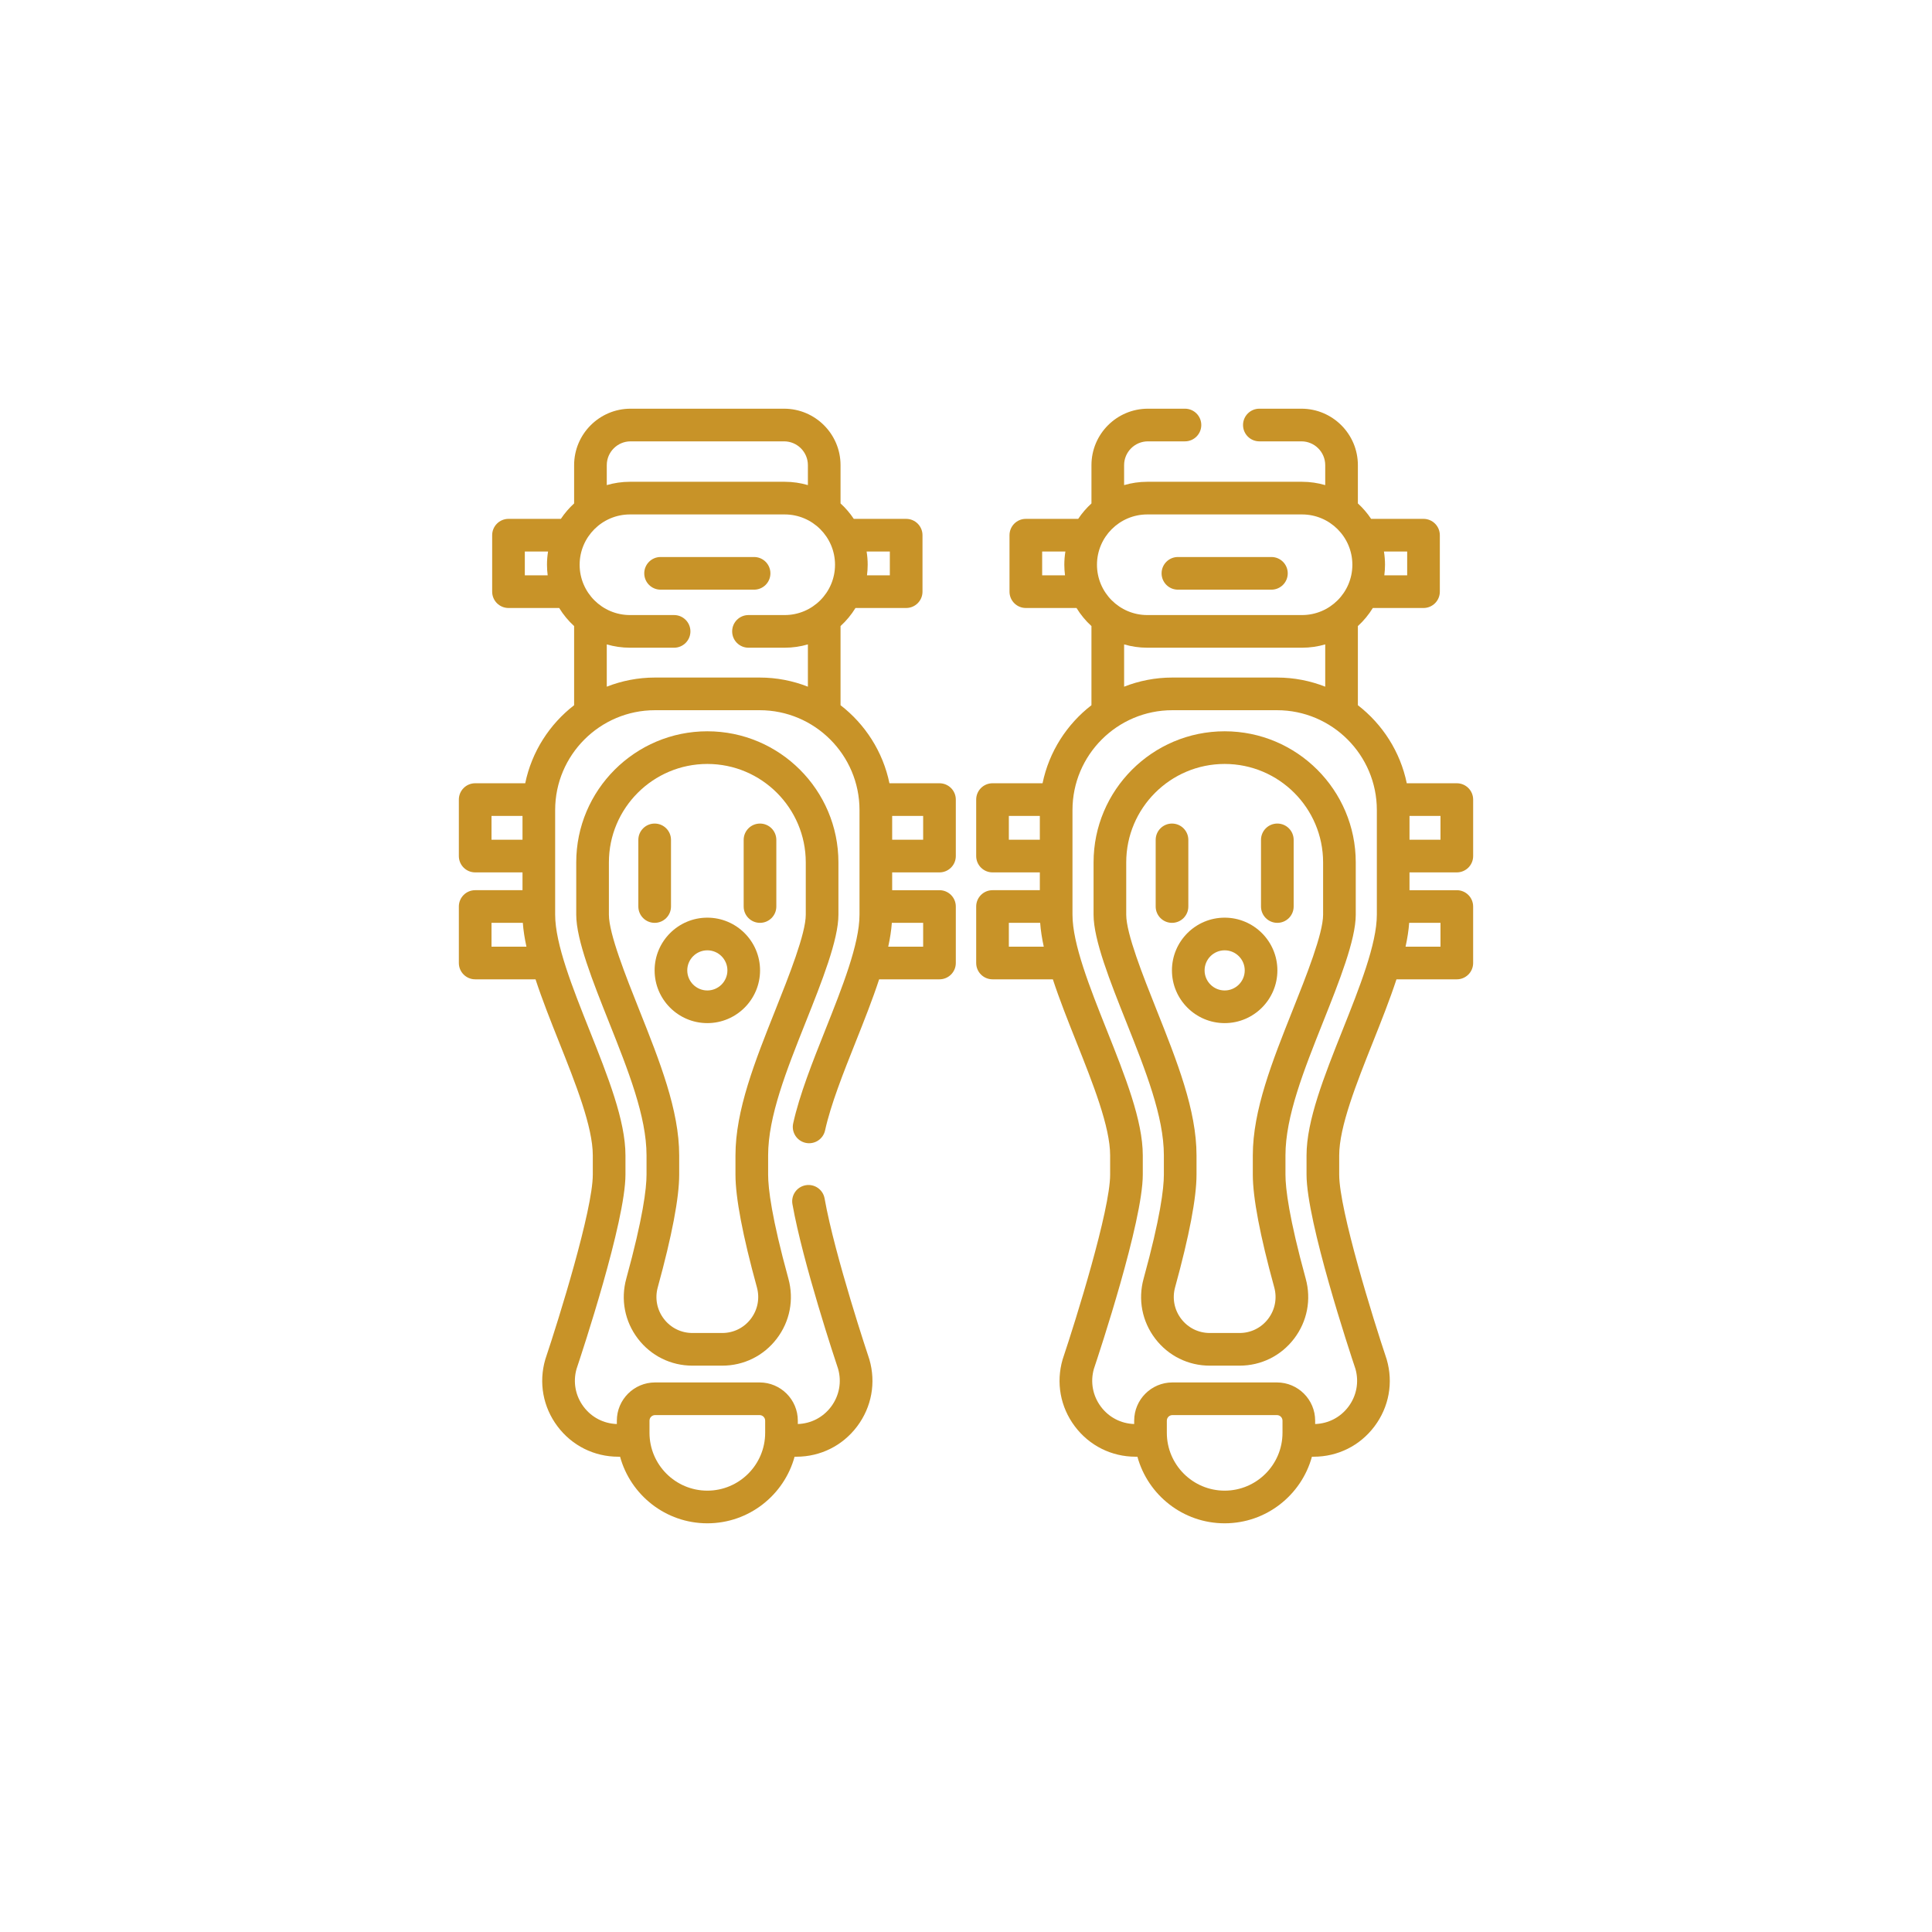 <svg width="208" height="208" viewBox="0 0 208 208" fill="none" xmlns="http://www.w3.org/2000/svg">
<path d="M101.145 93.922C102.116 93.922 102.903 93.135 102.903 92.164V86.084C102.903 85.113 102.116 84.326 101.145 84.326H95.758C95.057 80.929 93.143 77.972 90.493 75.923V67.403C91.116 66.835 91.659 66.179 92.102 65.457H97.558C98.529 65.457 99.316 64.67 99.316 63.699V57.619C99.316 56.648 98.529 55.861 97.558 55.861H91.92C91.513 55.251 91.034 54.692 90.493 54.2V50.078C90.493 46.727 87.766 44 84.415 44H67.889C64.537 44 61.81 46.727 61.81 50.078V54.2C61.27 54.692 60.791 55.251 60.384 55.861H54.745C53.775 55.861 52.987 56.648 52.987 57.619V63.699C52.987 64.67 53.775 65.457 54.745 65.457H60.202C60.645 66.179 61.187 66.835 61.81 67.403V75.923C59.16 77.972 57.246 80.929 56.546 84.326H51.158C50.187 84.326 49.4 85.113 49.4 86.084V92.164C49.4 93.135 50.187 93.922 51.158 93.922H56.253V95.838H51.158C50.187 95.838 49.4 96.625 49.4 97.596V103.676C49.4 104.647 50.187 105.434 51.158 105.434H57.655C58.374 107.623 59.283 109.911 60.18 112.165C61.97 116.661 63.821 121.31 63.821 124.39V126.461C63.821 130.276 60.143 142.072 58.725 146.296C58.718 146.319 58.71 146.343 58.703 146.366C57.98 148.862 58.461 151.485 60.021 153.562C61.582 155.64 63.968 156.831 66.566 156.831H66.757C67.889 160.958 71.671 164 76.152 164C80.633 164 84.415 160.958 85.546 156.831H85.737C88.336 156.831 90.721 155.64 92.282 153.562C93.843 151.485 94.323 148.862 93.6 146.366C93.593 146.343 93.586 146.319 93.578 146.296C93.541 146.186 89.87 135.214 88.776 129.027C88.607 128.071 87.693 127.434 86.739 127.603C85.783 127.771 85.145 128.684 85.314 129.639C86.432 135.958 89.953 146.54 90.233 147.377C90.632 148.791 90.355 150.274 89.472 151.45C88.612 152.594 87.315 153.265 85.894 153.311V152.949C85.894 150.68 84.048 148.834 81.779 148.834H70.525C68.256 148.834 66.41 150.68 66.41 152.949V153.311C64.988 153.265 63.691 152.594 62.832 151.45C61.948 150.274 61.672 148.791 62.071 147.377C62.669 145.593 67.337 131.504 67.337 126.462V124.39C67.337 120.636 65.447 115.889 63.446 110.865C61.638 106.323 59.768 101.627 59.768 98.479V87.21C59.768 81.283 64.59 76.461 70.518 76.461H81.786C87.713 76.461 92.535 81.283 92.535 87.21V98.479C92.535 101.627 90.666 106.323 88.859 110.865C87.487 114.311 86.069 117.874 85.394 120.945C85.185 121.893 85.785 122.831 86.733 123.04C87.681 123.248 88.619 122.649 88.827 121.7C89.441 118.909 90.805 115.48 92.125 112.165C93.022 109.911 93.931 107.623 94.649 105.434H101.145C102.116 105.434 102.903 104.647 102.903 103.677V97.596C102.903 96.626 102.116 95.839 101.145 95.839H96.051V93.922H101.145ZM96.051 87.842H99.387V90.406H96.051V87.842ZM95.8 59.377V61.941H93.34C93.387 61.568 93.415 61.188 93.415 60.801C93.415 60.316 93.374 59.841 93.3 59.377H95.8ZM58.964 61.941H56.503V59.377H59.004C58.929 59.841 58.889 60.316 58.889 60.801C58.889 61.188 58.916 61.568 58.964 61.941ZM52.916 90.406V87.842H56.253V90.406H52.916ZM52.916 101.919V99.354H56.288C56.346 100.167 56.482 101.026 56.676 101.919H52.916ZM69.925 152.949C69.925 152.619 70.194 152.35 70.525 152.35H81.779C82.109 152.35 82.378 152.619 82.378 152.949V154.258C82.378 157.691 79.585 160.484 76.152 160.484C72.719 160.484 69.925 157.691 69.925 154.258V152.949ZM65.326 50.078C65.326 48.666 66.476 47.516 67.889 47.516H84.415C85.828 47.516 86.978 48.665 86.978 50.078V52.226C86.186 51.995 85.349 51.869 84.483 51.869H67.821C66.955 51.869 66.118 51.995 65.326 52.226V50.078ZM84.483 66.217H80.583C79.612 66.217 78.825 67.004 78.825 67.975C78.825 68.946 79.612 69.733 80.583 69.733H84.483C85.349 69.733 86.185 69.607 86.978 69.376V73.928C85.368 73.296 83.618 72.945 81.786 72.945H70.518C68.686 72.945 66.936 73.296 65.326 73.928V69.376C66.118 69.607 66.955 69.733 67.821 69.733H72.573C73.544 69.733 74.331 68.946 74.331 67.975C74.331 67.004 73.544 66.217 72.573 66.217H67.821C64.834 66.217 62.404 63.788 62.404 60.801C62.404 57.814 64.834 55.385 67.821 55.385H84.483C87.47 55.385 89.899 57.815 89.899 60.801C89.899 63.788 87.469 66.217 84.483 66.217ZM99.387 99.354V101.919H95.628C95.822 101.026 95.957 100.167 96.016 99.354H99.387Z" fill="#C89328"/>
<path d="M76.152 78.731C68.369 78.731 62.038 85.063 62.038 92.845V98.479C62.038 101.192 63.826 105.682 65.556 110.028C67.639 115.26 69.606 120.201 69.606 124.39V126.462C69.606 127.952 69.228 131.105 67.425 137.662C66.806 139.912 67.262 142.265 68.674 144.119C70.083 145.967 72.224 147.027 74.549 147.027H77.755C80.08 147.027 82.221 145.967 83.629 144.119C85.042 142.265 85.497 139.912 84.879 137.662C83.076 131.105 82.697 127.952 82.697 126.461V124.39C82.697 120.201 84.664 115.259 86.749 110.024C88.478 105.682 90.265 101.191 90.265 98.479V92.845C90.265 85.062 83.934 78.731 76.152 78.731ZM86.75 98.479C86.75 100.517 84.938 105.068 83.481 108.726C81.27 114.281 79.181 119.527 79.181 124.39V126.462C79.181 128.945 79.958 133.026 81.489 138.594C81.814 139.777 81.575 141.014 80.833 141.987C80.095 142.956 78.973 143.511 77.755 143.511H74.549C73.33 143.511 72.208 142.956 71.47 141.987C70.728 141.014 70.489 139.777 70.815 138.594C72.346 133.027 73.122 128.945 73.122 126.462V124.39C73.122 119.527 71.034 114.281 68.821 108.725C67.365 105.068 65.554 100.517 65.554 98.479V92.845C65.554 87.001 70.308 82.247 76.152 82.247C81.996 82.247 86.75 87.001 86.75 92.845V98.479Z" fill="#C89328"/>
<path d="M81.822 88.665C80.851 88.665 80.064 89.452 80.064 90.422V97.596C80.064 98.567 80.851 99.354 81.822 99.354C82.793 99.354 83.58 98.567 83.58 97.596V90.422C83.58 89.452 82.793 88.665 81.822 88.665Z" fill="#C89328"/>
<path d="M70.482 88.665C69.511 88.665 68.724 89.452 68.724 90.422V97.596C68.724 98.567 69.511 99.354 70.482 99.354C71.453 99.354 72.24 98.567 72.24 97.596V90.422C72.24 89.452 71.453 88.665 70.482 88.665Z" fill="#C89328"/>
<path d="M81.185 59.968H71.118C70.148 59.968 69.361 60.755 69.361 61.726C69.361 62.697 70.148 63.484 71.118 63.484H81.185C82.156 63.484 82.943 62.697 82.943 61.726C82.943 60.755 82.156 59.968 81.185 59.968Z" fill="#C89328"/>
<path d="M76.152 98.796C73.022 98.796 70.476 101.342 70.476 104.472C70.476 107.602 73.022 110.149 76.152 110.149C79.282 110.149 81.828 107.602 81.828 104.472C81.828 101.342 79.282 98.796 76.152 98.796ZM76.152 106.633C74.961 106.633 73.991 105.664 73.991 104.472C73.991 103.281 74.961 102.312 76.152 102.312C77.343 102.312 78.313 103.281 78.313 104.472C78.313 105.664 77.343 106.633 76.152 106.633Z" fill="#C89328"/>
<path d="M156.842 93.922C157.813 93.922 158.6 93.135 158.6 92.164V86.084C158.6 85.113 157.813 84.326 156.842 84.326H151.454C150.754 80.929 148.84 77.972 146.19 75.923V67.403C146.813 66.835 147.355 66.179 147.799 65.457H153.255C154.226 65.457 155.013 64.67 155.013 63.699V57.619C155.013 56.648 154.226 55.861 153.255 55.861H147.616C147.209 55.251 146.73 54.692 146.19 54.2V50.078C146.19 46.727 143.463 44 140.111 44H135.583C134.612 44 133.826 44.787 133.826 45.758C133.826 46.729 134.612 47.516 135.583 47.516H140.111C141.524 47.516 142.674 48.665 142.674 50.078V52.227C141.882 51.996 141.045 51.869 140.179 51.869H123.517C122.651 51.869 121.815 51.996 121.022 52.227V50.078C121.022 48.666 122.172 47.516 123.585 47.516H127.573C128.544 47.516 129.331 46.729 129.331 45.758C129.331 44.787 128.544 44 127.573 44H123.585C120.233 44 117.507 46.727 117.507 50.078V54.2C116.966 54.692 116.487 55.251 116.08 55.861H110.441C109.47 55.861 108.684 56.648 108.684 57.619V63.699C108.684 64.67 109.47 65.457 110.441 65.457H115.898C116.341 66.179 116.883 66.835 117.506 67.403V75.923C114.856 77.972 112.942 80.929 112.242 84.326H106.855C105.884 84.326 105.097 85.113 105.097 86.084V92.164C105.097 93.135 105.884 93.922 106.855 93.922H111.949V95.838H106.855C105.884 95.838 105.097 96.625 105.097 97.596V103.676C105.097 104.647 105.884 105.434 106.855 105.434H113.351C114.07 107.623 114.979 109.911 115.877 112.165C117.667 116.661 119.518 121.31 119.518 124.39V126.461C119.518 130.276 115.84 142.072 114.422 146.296C114.415 146.319 114.407 146.342 114.4 146.366C113.677 148.861 114.157 151.484 115.718 153.562C117.279 155.639 119.665 156.831 122.263 156.831H122.454C123.586 160.958 127.367 164 131.848 164C136.329 164 140.111 160.958 141.242 156.831H141.433C144.032 156.831 146.417 155.64 147.978 153.562C149.539 151.485 150.02 148.862 149.296 146.366C149.29 146.343 149.282 146.319 149.274 146.296C147.857 142.073 144.179 130.276 144.179 126.462V124.39C144.179 121.31 146.03 116.661 147.82 112.165C148.717 109.911 149.626 107.623 150.345 105.435H156.842C157.813 105.435 158.599 104.648 158.599 103.677V97.597C158.599 96.626 157.813 95.839 156.842 95.839H151.747V93.922H156.842ZM151.748 87.842H155.084V90.406H151.748V87.842ZM151.497 59.377V61.941H149.036C149.084 61.568 149.111 61.188 149.111 60.801C149.111 60.316 149.071 59.841 148.996 59.377H151.497ZM114.66 61.941H112.199V59.377H114.7C114.625 59.841 114.585 60.316 114.585 60.801C114.585 61.188 114.613 61.568 114.66 61.941ZM108.613 90.406V87.842H111.949V90.406H108.613ZM108.613 101.919V99.354H111.985C112.043 100.167 112.178 101.026 112.372 101.919H108.613ZM123.517 55.385H140.179C143.166 55.385 145.596 57.815 145.596 60.801C145.596 63.788 143.166 66.217 140.179 66.217H123.517C120.531 66.217 118.101 63.788 118.101 60.801C118.101 57.815 120.531 55.385 123.517 55.385ZM121.023 69.376C121.815 69.607 122.651 69.733 123.517 69.733H140.18C141.045 69.733 141.882 69.607 142.674 69.376V73.928C141.064 73.296 139.314 72.945 137.483 72.945H126.214C124.383 72.945 122.633 73.296 121.023 73.928V69.376ZM138.075 154.258H138.074C138.074 157.691 135.281 160.484 131.848 160.484C128.415 160.484 125.622 157.691 125.622 154.258V152.949C125.622 152.619 125.891 152.35 126.221 152.35H137.476C137.806 152.35 138.075 152.619 138.075 152.949V154.258ZM148.232 98.48C148.232 101.627 146.361 106.323 144.553 110.865C142.553 115.89 140.663 120.636 140.663 124.39V126.462C140.663 131.504 145.332 145.597 145.929 147.377C146.328 148.791 146.052 150.274 145.168 151.45C144.309 152.594 143.012 153.265 141.59 153.311V152.949C141.59 150.68 139.744 148.834 137.476 148.834H126.221C123.952 148.834 122.106 150.68 122.106 152.949V153.311C120.685 153.265 119.387 152.594 118.528 151.45C117.644 150.274 117.368 148.791 117.767 147.377C118.364 145.597 123.033 131.504 123.033 126.462V124.39C123.033 120.636 121.143 115.89 119.142 110.865C117.334 106.323 115.464 101.627 115.464 98.48V87.211C115.464 81.283 120.286 76.461 126.214 76.461H137.482C143.41 76.461 148.232 81.283 148.232 87.211V98.48ZM155.084 99.354V101.919H151.324C151.518 101.026 151.654 100.167 151.712 99.354H155.084Z" fill="#C89328"/>
<path d="M131.848 78.731C124.066 78.731 117.734 85.063 117.734 92.845V98.479C117.734 101.192 119.522 105.683 121.253 110.028C123.336 115.26 125.303 120.201 125.303 124.39V126.462C125.303 127.952 124.924 131.105 123.121 137.662C122.502 139.911 122.958 142.265 124.37 144.118C125.779 145.967 127.92 147.027 130.245 147.027H133.451C135.776 147.027 137.917 145.967 139.325 144.119C140.738 142.265 141.193 139.912 140.574 137.662C138.772 131.105 138.393 127.952 138.393 126.461V124.39C138.393 120.201 140.36 115.259 142.444 110.025C144.173 105.683 145.961 101.192 145.961 98.479V92.845C145.962 85.063 139.63 78.731 131.848 78.731ZM142.446 98.479C142.446 100.518 140.634 105.069 139.177 108.728C136.966 114.282 134.878 119.528 134.878 124.39V126.462C134.878 128.944 135.654 133.026 137.185 138.594C137.51 139.777 137.271 141.014 136.529 141.988C135.792 142.956 134.669 143.511 133.451 143.511H130.245C129.027 143.511 127.905 142.956 127.167 141.988C126.425 141.014 126.186 139.777 126.511 138.594C128.042 133.027 128.818 128.945 128.818 126.462V124.39C128.818 119.527 126.73 114.282 124.518 108.725C123.062 105.069 121.25 100.518 121.25 98.48V92.845C121.25 87.001 126.004 82.247 131.848 82.247C137.692 82.247 142.446 87.001 142.446 92.845V98.479Z" fill="#C89328"/>
<path d="M137.518 88.664C136.547 88.664 135.76 89.451 135.76 90.422V97.596C135.76 98.567 136.547 99.354 137.518 99.354C138.489 99.354 139.276 98.567 139.276 97.596V90.422C139.276 89.451 138.489 88.664 137.518 88.664Z" fill="#C89328"/>
<path d="M126.178 88.665C125.208 88.665 124.421 89.452 124.421 90.422V97.596C124.421 98.567 125.208 99.354 126.178 99.354C127.149 99.354 127.936 98.567 127.936 97.596V90.422C127.936 89.452 127.149 88.665 126.178 88.665Z" fill="#C89328"/>
<path d="M136.882 59.968H126.815C125.844 59.968 125.057 60.755 125.057 61.726C125.057 62.697 125.844 63.484 126.815 63.484H136.882C137.853 63.484 138.639 62.697 138.639 61.726C138.639 60.755 137.853 59.968 136.882 59.968Z" fill="#C89328"/>
<path d="M131.848 98.796C128.718 98.796 126.172 101.342 126.172 104.472C126.172 107.602 128.718 110.149 131.848 110.149C134.978 110.149 137.524 107.602 137.524 104.472C137.524 101.342 134.978 98.796 131.848 98.796ZM131.848 106.633C130.657 106.633 129.687 105.664 129.687 104.472C129.687 103.281 130.657 102.312 131.848 102.312C133.039 102.312 134.009 103.281 134.009 104.472C134.009 105.664 133.039 106.633 131.848 106.633Z" fill="#C89328"/>
</svg>
